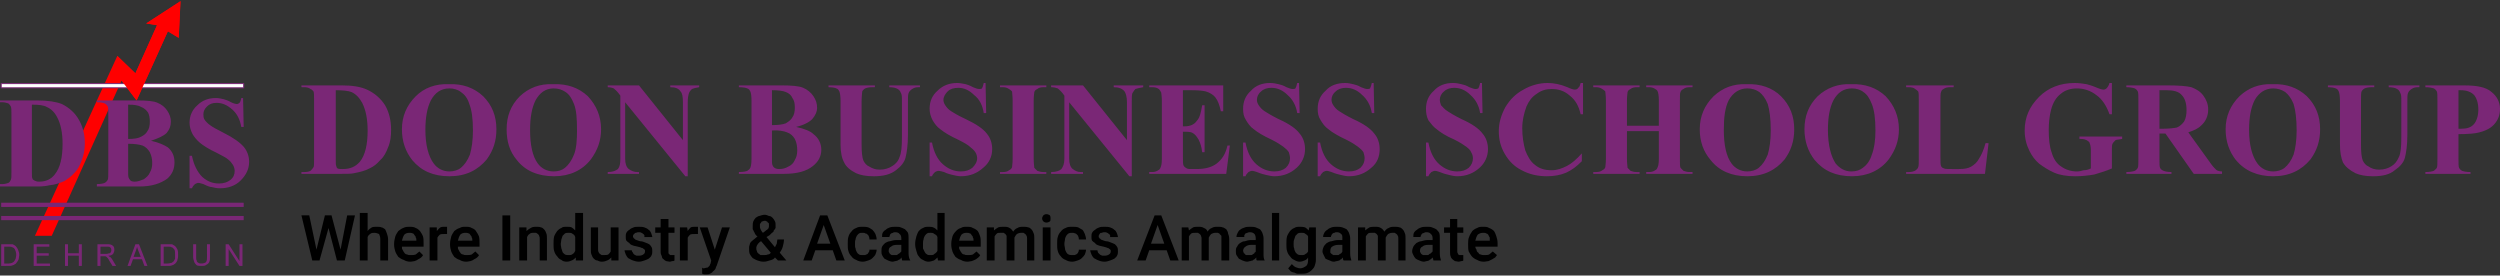 <?xml version="1.0" encoding="utf-8"?>
<!-- Generator: Adobe Illustrator 16.0.0, SVG Export Plug-In . SVG Version: 6.00 Build 0)  -->
<!DOCTYPE svg PUBLIC "-//W3C//DTD SVG 1.1//EN" "http://www.w3.org/Graphics/SVG/1.1/DTD/svg11.dtd">
<svg version="1.1" id="Layer_1" xmlns="http://www.w3.org/2000/svg" xmlns:xlink="http://www.w3.org/1999/xlink" x="0px" y="0px"
	 width="490px" height="54px" viewBox="0 0 490 54" enable-background="new 0 0 490 54" xml:space="preserve">
<rect x="0" y="0" width="490" height="54" fill="#333333" stroke="none"/>
<g>
	<polygon fill-rule="evenodd" clip-rule="evenodd" fill="#FF0000" points="6.84,46.222 22.994,10.961 26.537,14.38 30.778,4.946 
		28.658,4.593 35.377,0.229 35.028,7.423 32.903,6.126 26.772,19.688 23.823,15.796 10.14,46.222 	"/>
	
		<rect x="0.234" y="16.385" fill-rule="evenodd" clip-rule="evenodd" fill="#FFFFFF" stroke="#7A2776" stroke-width="0.198" stroke-miterlimit="10" width="47.527" height="0.827"/>
	<rect x="0.234" y="39.733" fill-rule="evenodd" clip-rule="evenodd" fill="#7A2776" width="47.527" height="0.829"/>
	<rect x="0.234" y="42.33" fill-rule="evenodd" clip-rule="evenodd" fill="#7A2776" width="47.527" height="0.824"/>
	<path fill-rule="evenodd" clip-rule="evenodd" fill="#7A2776" d="M-0.001,36.553v-0.472H0.47c0.471,0,0.829-0.118,1.182-0.235
		c0.235-0.122,0.354-0.357,0.471-0.594c0.118-0.235,0.118-0.707,0.118-1.649V22.518c0-0.824,0-1.416-0.118-1.651
		s-0.236-0.354-0.471-0.589c-0.354-0.118-0.711-0.236-1.182-0.236h-0.471v-0.354h7.313c2.007,0,3.657,0.236,4.835,0.707
		c1.414,0.707,2.596,1.77,3.303,3.065c0.825,1.416,1.178,2.95,1.178,4.602c0,1.296-0.236,2.356-0.589,3.303
		c-0.354,1.061-0.825,1.885-1.414,2.475c-0.593,0.706-1.3,1.178-2.007,1.649c-0.825,0.357-1.767,0.711-2.95,0.828
		c-0.471,0.118-1.292,0.236-2.356,0.236H-0.001z M6.251,20.513v13.208c0,0.707,0,1.178,0.118,1.296c0,0.118,0.118,0.235,0.354,0.354
		c0.236,0.118,0.471,0.235,0.942,0.235c1.296,0,2.361-0.471,3.067-1.413c1.061-1.297,1.532-3.304,1.532-6.013
		c0-2.123-0.353-3.893-1.06-5.19c-0.472-0.942-1.178-1.651-2.007-2.005C8.612,20.631,7.665,20.513,6.251,20.513L6.251,20.513z
		 M29.6,27.588c1.536,0.354,2.592,0.827,3.303,1.298c0.942,0.825,1.296,1.768,1.296,2.95c0,1.296-0.471,2.356-1.414,3.181
		c-1.3,0.946-3.067,1.536-5.428,1.536h-8.369v-0.472c0.707,0,1.296-0.118,1.532-0.235c0.236-0.122,0.471-0.357,0.589-0.594
		c0.118-0.235,0.118-0.824,0.118-1.649V22.636c0-0.942,0-1.534-0.118-1.77c-0.118-0.235-0.353-0.472-0.589-0.589
		c-0.236-0.118-0.825-0.236-1.532-0.236v-0.354h7.898c1.889,0,3.303,0.118,4.014,0.472c0.821,0.354,1.414,0.825,1.885,1.534
		c0.471,0.706,0.707,1.413,0.707,2.122c0,0.825-0.236,1.532-0.825,2.241C32.079,26.646,31.014,27.117,29.6,27.588L29.6,27.588z
		 M25.119,27.234c1.182,0,2.003-0.117,2.596-0.471c0.471-0.236,0.942-0.59,1.178-1.063c0.354-0.472,0.471-1.061,0.471-1.886
		c0-0.709-0.118-1.298-0.354-1.769c-0.354-0.472-0.707-0.827-1.296-1.063c-0.593-0.354-1.414-0.472-2.596-0.472V27.234z
		 M25.119,28.18v5.423v0.59c0,0.471,0.118,0.824,0.354,1.06c0.118,0.236,0.471,0.354,0.942,0.354c0.593,0,1.178-0.235,1.771-0.471
		c0.471-0.354,0.942-0.707,1.178-1.296c0.354-0.59,0.471-1.179,0.471-1.886c0-0.711-0.118-1.418-0.471-2.125
		c-0.354-0.589-0.825-1.06-1.414-1.296C27.244,28.297,26.301,28.18,25.119,28.18L25.119,28.18z M47.643,19.215l0.118,5.661H47.29
		c-0.235-1.416-0.825-2.594-1.771-3.421c-0.943-0.824-1.885-1.296-3.063-1.296c-0.825,0-1.414,0.235-1.885,0.707
		s-0.707,0.944-0.707,1.533c0,0.354,0,0.707,0.236,1.061c0.235,0.355,0.585,0.709,1.056,1.063c0.476,0.354,1.3,0.825,2.714,1.534
		c1.889,0.942,3.186,1.885,3.893,2.712c0.707,0.824,1.064,1.885,1.064,2.949c0,1.414-0.593,2.592-1.654,3.652
		c-1.061,1.064-2.474,1.536-4.128,1.536c-0.471,0-1.06-0.118-1.531-0.236c-0.358,0-0.943-0.235-1.65-0.589
		c-0.471-0.118-0.707-0.235-1.064-0.235c-0.118,0-0.354,0.117-0.589,0.235c-0.236,0.235-0.471,0.472-0.589,0.825h-0.471v-6.371
		h0.471c0.354,1.771,1.061,3.186,2.007,4.128c1.056,0.942,2.121,1.3,3.299,1.3c0.942,0,1.649-0.239,2.243-0.711
		c0.589-0.471,0.825-1.06,0.825-1.767c0-0.354-0.118-0.825-0.354-1.179c-0.235-0.354-0.471-0.707-0.942-1.064
		c-0.357-0.354-1.178-0.707-2.243-1.296c-1.536-0.707-2.592-1.414-3.186-1.885c-0.707-0.591-1.178-1.181-1.531-1.77
		c-0.354-0.709-0.589-1.416-0.589-2.24c0-1.299,0.471-2.477,1.532-3.421c0.947-0.943,2.125-1.416,3.656-1.416
		c0.472,0,1.061,0.12,1.532,0.237c0.358,0.118,0.829,0.235,1.414,0.589c0.475,0.236,0.947,0.354,1.182,0.354
		c0.118,0,0.354-0.117,0.472-0.235c0.118-0.118,0.235-0.354,0.353-0.944H47.643z"/>
	<polygon fill-rule="evenodd" clip-rule="evenodd" fill="#FF0000" points="22.994,10.961 26.537,14.38 30.778,4.946 28.658,4.593 
		35.377,0.229 35.028,7.423 32.903,6.126 26.772,19.688 23.823,15.796 	"/>
	<path fill="#7A2776" d="M0.234,52.117v-4.246H1.77c0.236,0,0.471,0,0.707,0c0.236,0.118,0.471,0.236,0.589,0.354
		c0.235,0.236,0.353,0.472,0.471,0.707c0.118,0.357,0.24,0.594,0.24,1.064c0,0.235-0.122,0.589-0.122,0.825
		c-0.118,0.235-0.236,0.471-0.354,0.589s-0.235,0.354-0.354,0.354c-0.118,0.118-0.354,0.235-0.471,0.235
		c-0.236,0.118-0.471,0.118-0.707,0.118H0.234z M0.828,51.646H1.77c0.236,0,0.471-0.117,0.589-0.117
		c0.118-0.118,0.235-0.118,0.354-0.236c0.118-0.117,0.235-0.354,0.354-0.589c0-0.118,0.118-0.472,0.118-0.707
		c0-0.471-0.118-0.824-0.236-1.064c-0.118-0.235-0.354-0.471-0.589-0.471c-0.118-0.118-0.354-0.118-0.707-0.118H0.828V51.646z
		 M6.605,52.117v-4.246h3.063v0.472H7.194v1.3h2.361v0.472H7.194v1.531H9.79v0.472H6.605z M12.74,52.117v-4.246h0.585v1.771h2.125
		v-1.771h0.589v4.246H15.45v-2.003h-2.125v2.003H12.74z M19.102,52.117v-4.246h1.889c0.354,0,0.589,0,0.825,0.118
		c0.122,0,0.357,0.235,0.471,0.354c0.122,0.235,0.122,0.471,0.122,0.711c0,0.235-0.122,0.472-0.236,0.707
		c-0.235,0.235-0.471,0.354-0.946,0.354c0.118,0.117,0.24,0.235,0.353,0.235c0.122,0.118,0.358,0.354,0.472,0.589l0.707,1.179
		h-0.707l-0.585-0.942c-0.122-0.236-0.24-0.472-0.358-0.59c-0.118-0.117-0.235-0.235-0.235-0.235
		c-0.118-0.118-0.236-0.118-0.236-0.118c-0.118,0-0.235,0-0.354,0h-0.589v1.886H19.102z M19.695,49.761h1.178
		c0.235,0,0.354-0.118,0.593-0.118c0.113,0,0.235-0.117,0.235-0.235c0.114-0.118,0.114-0.235,0.114-0.354
		c0-0.24,0-0.357-0.236-0.593c-0.113-0.118-0.353-0.118-0.589-0.118h-1.296V49.761z M25.001,52.117l1.536-4.246h0.707l1.649,4.246
		h-0.589l-0.475-1.296h-1.764l-0.475,1.296H25.001z M26.18,50.35h1.414l-0.471-1.178c-0.114-0.358-0.236-0.594-0.236-0.829
		c-0.114,0.235-0.114,0.471-0.235,0.711L26.18,50.35z M31.485,52.117v-4.246h1.418c0.354,0,0.589,0,0.825,0
		c0.236,0.118,0.354,0.236,0.589,0.354c0.235,0.236,0.354,0.472,0.475,0.707c0.114,0.357,0.114,0.594,0.114,1.064
		c0,0.235,0,0.589-0.114,0.825c0,0.235-0.122,0.471-0.24,0.589c-0.118,0.118-0.235,0.354-0.354,0.354
		c-0.118,0.118-0.354,0.235-0.471,0.235c-0.235,0.118-0.471,0.118-0.707,0.118H31.485z M32.079,51.646h0.825
		c0.354,0,0.471-0.117,0.707-0.117c0.118-0.118,0.235-0.118,0.354-0.236c0.118-0.117,0.235-0.354,0.354-0.589
		c0-0.118,0-0.472,0-0.707c0-0.471,0-0.824-0.118-1.064c-0.235-0.235-0.354-0.471-0.589-0.471c-0.118-0.118-0.354-0.118-0.707-0.118
		h-0.825V51.646z M40.57,47.871h0.585v2.479c0,0.354,0,0.707-0.114,0.942c-0.122,0.236-0.235,0.472-0.593,0.59
		c-0.236,0.235-0.472,0.235-0.943,0.235c-0.349,0-0.707,0-0.942-0.118c-0.236-0.235-0.354-0.354-0.471-0.589
		c-0.118-0.354-0.236-0.707-0.236-1.061v-2.479h0.589v2.479c0,0.354,0,0.589,0.118,0.707c0,0.235,0.118,0.354,0.354,0.472
		c0.118,0.117,0.353,0.117,0.589,0.117c0.357,0,0.707-0.117,0.829-0.235c0.236-0.235,0.236-0.589,0.236-1.061V47.871z
		 M44.227,52.117v-4.246h0.585l2.125,3.304v-3.304h0.589v4.246h-0.589l-2.125-3.304v3.304H44.227z"/>
	<path fill="#7A2776" d="M59.084,34.074v-0.354h0.589c0.589,0,0.942-0.118,1.178-0.235c0.235-0.236,0.471-0.472,0.593-0.707
		c0.114-0.118,0.114-0.707,0.114-1.654V19.688c0-0.944,0-1.533-0.114-1.769c-0.122-0.118-0.235-0.354-0.593-0.472
		c-0.236-0.235-0.707-0.355-1.178-0.355h-0.589v-0.354h7.902c2.003,0,3.656,0.235,4.948,0.827c1.536,0.707,2.714,1.77,3.543,3.065
		c0.82,1.416,1.178,3.067,1.178,4.834c0,1.181-0.118,2.359-0.593,3.421c-0.35,0.942-0.821,1.886-1.527,2.479
		c-0.594,0.707-1.3,1.296-2.125,1.649c-0.825,0.472-1.889,0.707-3.067,0.942c-0.472,0.118-1.296,0.118-2.356,0.118H59.084z
		 M65.808,17.683v13.56c0,0.711,0,1.183,0.114,1.3c0,0.236,0.122,0.354,0.235,0.472c0.236,0.118,0.593,0.118,1.064,0.118
		c1.414,0,2.475-0.472,3.299-1.414c1.064-1.3,1.536-3.421,1.536-6.135c0-2.24-0.357-4.008-1.064-5.424
		c-0.585-1.063-1.296-1.77-2.121-2.123C68.282,17.801,67.222,17.683,65.808,17.683L65.808,17.683z M87.975,16.503
		c2.714-0.118,4.957,0.709,6.724,2.358c1.768,1.77,2.597,3.892,2.597,6.486c0,2.24-0.593,4.127-1.89,5.895
		c-1.767,2.125-4.127,3.303-7.309,3.303c-3.186,0-5.546-1.06-7.313-3.181c-1.3-1.653-2.007-3.658-2.007-6.017
		c0-2.595,0.942-4.717,2.714-6.486C83.14,17.212,85.383,16.385,87.975,16.503L87.975,16.503z M88.097,17.329
		c-1.654,0-2.832,0.825-3.657,2.358c-0.707,1.414-1.064,3.302-1.064,5.777c0,2.95,0.593,5.188,1.649,6.606
		c0.711,0.942,1.771,1.531,3.072,1.531c0.82,0,1.649-0.235,2.238-0.707c0.707-0.589,1.296-1.413,1.768-2.596
		c0.357-1.178,0.593-2.829,0.593-4.717c0-2.358-0.235-4.008-0.707-5.188c-0.358-1.18-0.947-1.887-1.654-2.358
		C89.746,17.565,88.917,17.329,88.097,17.329L88.097,17.329z M108.378,16.503c2.828-0.118,5.07,0.709,6.842,2.358
		c1.649,1.77,2.592,3.892,2.592,6.486c0,2.24-0.707,4.127-2.007,5.895c-1.649,2.125-4.124,3.303-7.191,3.303
		c-3.186,0-5.66-1.06-7.313-3.181c-1.414-1.653-2.003-3.658-2.003-6.017c0-2.595,0.825-4.717,2.596-6.486
		C103.661,17.212,105.786,16.385,108.378,16.503L108.378,16.503z M108.496,17.329c-1.532,0-2.71,0.825-3.539,2.358
		c-0.707,1.414-1.061,3.302-1.061,5.777c0,2.95,0.472,5.188,1.532,6.606c0.707,0.942,1.771,1.531,3.068,1.531
		c0.942,0,1.653-0.235,2.238-0.707c0.707-0.589,1.3-1.413,1.771-2.596c0.471-1.178,0.589-2.829,0.589-4.717
		c0-2.358-0.118-4.008-0.589-5.188c-0.471-1.18-0.942-1.887-1.649-2.358C110.149,17.565,109.438,17.329,108.496,17.329
		L108.496,17.329z M125.243,16.738l8.609,10.732v-7.43c0-1.062-0.118-1.769-0.471-2.122c-0.357-0.59-1.064-0.827-2.007-0.827v-0.354
		h5.664v0.354c-0.707,0.12-1.183,0.237-1.418,0.355c-0.236,0.235-0.471,0.472-0.589,0.825c-0.118,0.354-0.235,0.942-0.235,1.769
		v14.504h-0.471l-11.794-14.504v11.083c0,0.947,0.24,1.654,0.711,2.008s1.056,0.589,1.649,0.589h0.354v0.354h-6.131v-0.354
		c0.943,0,1.532-0.235,2.003-0.589c0.354-0.472,0.471-1.061,0.471-2.008V18.743l-0.354-0.471c-0.353-0.472-0.707-0.707-0.942-0.943
		c-0.235-0.117-0.707-0.237-1.178-0.237v-0.354H125.243z M156.022,24.876c1.649,0.354,2.832,0.825,3.417,1.416
		c0.946,0.707,1.536,1.77,1.536,3.065s-0.589,2.36-1.65,3.185c-1.3,1.061-3.185,1.532-5.663,1.532h-8.841v-0.354
		c0.821,0,1.414-0.118,1.649-0.235c0.35-0.236,0.471-0.354,0.589-0.59c0.118-0.235,0.235-0.824,0.235-1.771V19.688
		c0-0.944-0.118-1.533-0.235-1.769c-0.118-0.236-0.24-0.472-0.589-0.59c-0.235-0.117-0.829-0.237-1.649-0.237v-0.354h8.369
		c2.007,0,3.421,0.118,4.246,0.474c0.824,0.354,1.531,0.942,2.003,1.649c0.471,0.709,0.711,1.416,0.711,2.24
		c0,0.827-0.354,1.534-0.947,2.241C158.619,23.934,157.554,24.522,156.022,24.876L156.022,24.876z M151.306,24.522
		c1.178,0,2.121-0.117,2.714-0.354c0.585-0.354,1.056-0.709,1.292-1.18c0.357-0.472,0.475-1.179,0.475-1.888
		c0-0.824-0.118-1.414-0.475-1.887c-0.236-0.589-0.707-0.942-1.292-1.179c-0.593-0.235-1.418-0.354-2.714-0.354V24.522z
		 M151.306,25.583v5.541v0.594c0,0.471,0.118,0.824,0.354,1.061c0.235,0.235,0.589,0.354,1.06,0.354
		c0.589,0,1.178-0.118,1.771-0.472c0.585-0.235,1.056-0.707,1.296-1.296c0.354-0.593,0.471-1.183,0.471-1.89
		c0-0.824-0.118-1.533-0.471-2.24c-0.353-0.589-0.825-1.061-1.532-1.296C153.662,25.701,152.602,25.465,151.306,25.583
		L151.306,25.583z M162.389,16.738h9.084v0.354h-0.475c-0.707,0-1.178,0.12-1.414,0.237c-0.235,0.118-0.471,0.354-0.589,0.59
		c0,0.235-0.122,0.942-0.122,1.887v8.491c0,1.649,0.122,2.592,0.357,3.186c0.236,0.471,0.589,0.942,1.178,1.178
		c0.589,0.354,1.178,0.589,2.007,0.589c0.942,0,1.767-0.235,2.474-0.707c0.589-0.354,1.182-0.942,1.418-1.771
		c0.349-0.707,0.471-2.003,0.471-3.891v-7.075c0-0.826,0-1.298-0.236-1.651c-0.122-0.354-0.357-0.589-0.593-0.707
		c-0.349-0.235-0.942-0.355-1.649-0.355v-0.354h6.013v0.354h-0.35c-0.475,0-0.829,0.12-1.182,0.355s-0.589,0.472-0.707,0.825
		c-0.118,0.354-0.118,0.824-0.118,1.533v6.604c0,2.122-0.236,3.536-0.471,4.479c-0.236,0.947-0.943,1.771-1.885,2.479
		c-1.064,0.825-2.478,1.178-4.363,1.178c-1.536,0-2.6-0.235-3.421-0.589c-1.182-0.589-2.007-1.296-2.361-2.12
		c-0.471-0.829-0.707-2.008-0.707-3.539v-8.491c0-0.944-0.118-1.651-0.235-1.887c-0.118-0.236-0.24-0.472-0.589-0.59
		c-0.236-0.117-0.707-0.237-1.536-0.237V16.738z M193.169,16.268l0.121,5.896h-0.475c-0.236-1.533-0.825-2.712-1.886-3.538
		c-0.946-0.943-2.003-1.414-3.067-1.414c-0.942,0-1.649,0.235-2.12,0.707c-0.472,0.471-0.829,1.061-0.829,1.651
		c0,0.354,0.122,0.707,0.357,1.061s0.585,0.824,1.178,1.18c0.354,0.236,1.297,0.825,2.828,1.532
		c2.007,0.944,3.421,1.887,4.128,2.831c0.707,0.825,1.064,1.888,1.064,3.065c0,1.414-0.593,2.714-1.771,3.656
		c-1.178,1.061-2.592,1.649-4.363,1.649c-0.472,0-1.061-0.117-1.532-0.235c-0.475-0.117-1.06-0.235-1.767-0.589
		c-0.472-0.118-0.829-0.235-1.064-0.235c-0.236,0-0.472,0.117-0.707,0.235c-0.235,0.235-0.472,0.472-0.589,0.824h-0.472v-6.604
		h0.472c0.354,1.887,1.06,3.301,2.124,4.247c1.057,0.943,2.239,1.414,3.535,1.414c0.942,0,1.649-0.235,2.242-0.707
		c0.59-0.589,0.943-1.178,0.943-1.889c0-0.354-0.118-0.825-0.354-1.179c-0.236-0.354-0.59-0.706-1.061-1.06
		c-0.357-0.354-1.179-0.827-2.36-1.416c-1.532-0.707-2.71-1.414-3.421-2.005c-0.707-0.472-1.179-1.179-1.532-1.77
		c-0.354-0.707-0.589-1.414-0.589-2.24c0-1.414,0.472-2.595,1.531-3.537c1.064-1.063,2.356-1.533,3.893-1.533
		c0.472,0,1.061,0.117,1.649,0.235c0.357,0.117,0.829,0.235,1.414,0.589c0.593,0.237,0.946,0.355,1.182,0.355
		c0.236,0,0.472,0,0.59-0.118c0.117-0.237,0.235-0.473,0.354-1.062H193.169z M205.081,33.721v0.354H196v-0.354h0.59
		c0.471,0,0.942-0.118,1.178-0.354c0.235-0.118,0.472-0.235,0.593-0.589c0-0.236,0.114-0.707,0.114-1.654V19.688
		c0-0.944-0.114-1.533-0.114-1.769c-0.121-0.118-0.357-0.354-0.593-0.472c-0.354-0.235-0.707-0.355-1.178-0.355H196v-0.354h9.081
		v0.354h-0.59c-0.475,0-0.946,0.12-1.182,0.355c-0.236,0.118-0.472,0.235-0.585,0.589c0,0.236-0.122,0.707-0.122,1.651v11.437
		c0,0.947,0.122,1.536,0.122,1.771c0.113,0.118,0.349,0.354,0.585,0.59c0.357,0.117,0.707,0.235,1.182,0.235H205.081z
		 M212.271,16.738l8.613,10.732v-7.43c0-1.062-0.235-1.769-0.471-2.122c-0.472-0.59-1.183-0.827-2.125-0.827v-0.354h5.781v0.354
		c-0.711,0.12-1.183,0.237-1.536,0.355c-0.235,0.235-0.354,0.472-0.589,0.825c-0.118,0.354-0.118,0.942-0.118,1.769v14.504h-0.471
		l-11.795-14.504v11.083c0,0.947,0.236,1.654,0.707,2.008c0.472,0.354,0.947,0.589,1.532,0.589h0.471v0.354h-6.248v-0.354
		c0.942,0,1.649-0.235,2.007-0.589c0.35-0.472,0.589-1.061,0.589-2.008V18.743l-0.354-0.471c-0.357-0.472-0.706-0.707-0.942-0.943
		c-0.357-0.117-0.707-0.237-1.3-0.237v-0.354H212.271z M231.851,17.683v7.076h0.354c1.064,0,1.885-0.354,2.356-1.061
		c0.593-0.592,0.829-1.651,1.064-3.067h0.472v9.197h-0.472c-0.118-1.06-0.354-1.767-0.707-2.476
		c-0.357-0.589-0.707-1.061-1.179-1.296c-0.357-0.238-1.064-0.238-1.889-0.238v4.835c0,0.946,0,1.535,0.118,1.771
		c0.117,0.235,0.235,0.354,0.471,0.471c0.235,0.236,0.594,0.236,1.064,0.236h1.057c1.653,0,2.949-0.354,3.892-1.061
		c1.064-0.829,1.771-1.89,2.125-3.539h0.472l-0.707,5.542h-15.094v-0.354h0.585c0.476,0,0.829-0.118,1.183-0.354
		c0.235-0.118,0.354-0.235,0.472-0.589c0.117-0.236,0.235-0.707,0.235-1.654V19.688c0-0.826-0.118-1.298-0.118-1.533
		c-0.117-0.235-0.235-0.472-0.471-0.707c-0.354-0.235-0.707-0.355-1.301-0.355h-0.585v-0.354h14.505v5.072h-0.472
		c-0.235-1.18-0.593-2.123-1.064-2.714c-0.35-0.471-1.061-0.942-1.885-1.178c-0.472-0.118-1.296-0.236-2.714-0.236H231.851z
		 M254.61,16.268l0.118,5.896h-0.472c-0.235-1.533-0.942-2.712-1.885-3.538c-0.947-0.943-2.008-1.414-3.186-1.414
		c-0.825,0-1.531,0.235-2.003,0.707c-0.593,0.471-0.825,1.061-0.825,1.651c0,0.354,0.114,0.707,0.35,1.061
		c0.236,0.354,0.594,0.824,1.183,1.18c0.354,0.236,1.296,0.825,2.71,1.532c2.125,0.944,3.421,1.887,4.128,2.831
		c0.706,0.825,1.06,1.888,1.06,3.065c0,1.414-0.589,2.714-1.649,3.656c-1.178,1.061-2.592,1.649-4.363,1.649
		c-0.471,0-1.061-0.117-1.531-0.235c-0.472-0.117-1.061-0.235-1.886-0.589c-0.357-0.118-0.711-0.235-0.946-0.235
		s-0.472,0.117-0.707,0.235c-0.235,0.235-0.472,0.472-0.589,0.824h-0.472v-6.604h0.472c0.354,1.887,1.061,3.301,2.121,4.247
		c1.064,0.943,2.242,1.414,3.538,1.414c0.942,0,1.649-0.235,2.243-0.707c0.589-0.589,0.824-1.178,0.824-1.889
		c0-0.354-0.117-0.825-0.235-1.179c-0.235-0.354-0.589-0.706-1.061-1.06c-0.476-0.354-1.183-0.827-2.36-1.416
		c-1.531-0.707-2.714-1.414-3.421-2.005c-0.707-0.472-1.179-1.179-1.532-1.77c-0.471-0.707-0.589-1.414-0.589-2.24
		c0-1.414,0.472-2.595,1.532-3.537c0.946-1.063,2.242-1.533,3.774-1.533c0.589,0,1.178,0.117,1.649,0.235
		c0.471,0.117,0.946,0.235,1.535,0.589c0.59,0.237,0.943,0.355,1.179,0.355s0.471,0,0.589-0.118
		c0.118-0.237,0.235-0.473,0.354-1.062H254.61z M269.236,16.268l0.118,5.896h-0.476c-0.235-1.533-0.942-2.712-1.885-3.538
		c-0.943-0.943-2.003-1.414-3.186-1.414c-0.825,0-1.532,0.235-2.003,0.707c-0.589,0.471-0.825,1.061-0.825,1.651
		c0,0.354,0.118,0.707,0.354,1.061c0.236,0.354,0.589,0.824,1.179,1.18c0.354,0.236,1.296,0.825,2.714,1.532
		c2.12,0.944,3.417,1.887,4.128,2.831c0.707,0.825,1.061,1.888,1.061,3.065c0,1.414-0.472,2.714-1.654,3.656
		c-1.178,1.061-2.592,1.649-4.363,1.649c-0.471,0-1.061-0.117-1.531-0.235c-0.472-0.117-1.061-0.235-1.886-0.589
		c-0.354-0.118-0.711-0.235-0.946-0.235s-0.472,0.117-0.707,0.235c-0.235,0.235-0.471,0.472-0.589,0.824h-0.472v-6.604h0.472
		c0.354,1.887,1.061,3.301,2.125,4.247c1.06,0.943,2.238,1.414,3.534,1.414c0.947,0,1.653-0.235,2.243-0.707
		c0.589-0.589,0.824-1.178,0.824-1.889c0-0.354-0.118-0.825-0.235-1.179c-0.235-0.354-0.589-0.706-1.061-1.06
		c-0.471-0.354-1.178-0.827-2.36-1.416c-1.532-0.707-2.71-1.414-3.417-2.005c-0.711-0.472-1.183-1.179-1.535-1.77
		c-0.472-0.707-0.59-1.414-0.59-2.24c0-1.414,0.472-2.595,1.532-3.537c0.946-1.063,2.242-1.533,3.892-1.533
		c0.472,0,1.064,0.117,1.536,0.235c0.472,0.117,0.942,0.235,1.531,0.589c0.589,0.237,0.942,0.355,1.179,0.355
		c0.235,0,0.471,0,0.589-0.118c0.118-0.237,0.235-0.473,0.354-1.062H269.236z M290.46,16.268l0.118,5.896h-0.471
		c-0.236-1.533-0.943-2.712-1.886-3.538c-0.942-0.943-2.007-1.414-3.186-1.414c-0.824,0-1.531,0.235-2.002,0.707
		c-0.59,0.471-0.829,1.061-0.829,1.651c0,0.354,0.117,0.707,0.239,1.061c0.354,0.354,0.707,0.824,1.296,1.18
		c0.354,0.236,1.296,0.825,2.71,1.532c2.125,0.944,3.421,1.887,4.128,2.831c0.711,0.825,1.064,1.888,1.064,3.065
		c0,1.414-0.593,2.714-1.653,3.656c-1.179,1.061-2.592,1.649-4.363,1.649c-0.59,0-1.061-0.117-1.532-0.235
		c-0.471-0.117-1.06-0.235-1.889-0.589c-0.354-0.118-0.707-0.235-0.942-0.235c-0.236,0-0.472,0.117-0.707,0.235
		c-0.236,0.235-0.472,0.472-0.59,0.824h-0.471v-6.604h0.471c0.354,1.887,1.061,3.301,2.121,4.247
		c1.064,0.943,2.243,1.414,3.539,1.414c0.942,0,1.653-0.235,2.242-0.707c0.59-0.589,0.825-1.178,0.825-1.889
		c0-0.354-0.118-0.825-0.354-1.179c-0.118-0.354-0.472-0.706-0.942-1.06c-0.472-0.354-1.183-0.827-2.361-1.416
		c-1.649-0.707-2.714-1.414-3.42-2.005c-0.707-0.472-1.179-1.179-1.65-1.77c-0.354-0.707-0.471-1.414-0.471-2.24
		c0-1.414,0.471-2.595,1.531-3.537c0.943-1.063,2.243-1.533,3.774-1.533c0.589,0,1.179,0.117,1.649,0.235
		c0.476,0.117,0.947,0.235,1.536,0.589c0.589,0.237,0.942,0.355,1.178,0.355c0.236,0,0.354,0,0.59-0.118
		c0.117-0.237,0.235-0.473,0.354-1.062H290.46z M310.274,16.268v6.132h-0.471c-0.354-1.651-1.064-2.829-2.125-3.656
		c-1.061-0.942-2.238-1.296-3.539-1.296c-1.061,0-2.003,0.235-2.945,0.942c-0.942,0.59-1.535,1.416-2.007,2.477
		c-0.472,1.298-0.825,2.712-0.825,4.245c0,1.652,0.236,3.068,0.59,4.363c0.471,1.179,1.064,2.243,1.889,2.832
		c0.825,0.707,1.885,1.061,3.299,1.061c1.064,0,2.008-0.354,2.95-0.825c0.942-0.471,1.889-1.3,2.949-2.478V31.6
		c-1.061,1.061-2.007,1.768-3.067,2.239c-1.061,0.471-2.356,0.706-3.774,0.706c-1.768,0-3.421-0.353-4.952-1.178
		c-1.414-0.707-2.475-1.768-3.304-3.186c-0.824-1.413-1.178-2.829-1.178-4.48c0-1.649,0.471-3.184,1.296-4.717
		c0.946-1.532,2.007-2.595,3.539-3.419c1.418-0.827,3.067-1.298,4.717-1.298c1.182,0,2.479,0.235,3.892,0.824
		c0.707,0.355,1.296,0.474,1.414,0.474c0.357,0,0.593-0.118,0.711-0.354c0.235-0.12,0.354-0.474,0.472-0.944H310.274z
		 M318.884,25.701v5.423c0,0.947,0.118,1.536,0.118,1.771c0.117,0.118,0.354,0.354,0.589,0.59c0.354,0.117,0.707,0.235,1.178,0.235
		h0.59v0.354h-9.081v-0.354h0.59c0.475,0,0.946-0.118,1.182-0.354c0.235-0.118,0.472-0.235,0.589-0.589
		c0-0.236,0.118-0.707,0.118-1.654V19.688c0-0.944-0.118-1.533-0.118-1.769c-0.117-0.118-0.354-0.354-0.589-0.472
		c-0.354-0.235-0.707-0.355-1.182-0.355h-0.59v-0.354h9.081v0.354h-0.59c-0.471,0-0.942,0.12-1.178,0.355
		c-0.235,0.118-0.472,0.235-0.589,0.589c0,0.236-0.118,0.707-0.118,1.651v4.953h6.249v-4.953c0-0.944-0.118-1.533-0.236-1.769
		c0-0.118-0.235-0.354-0.471-0.472c-0.354-0.235-0.707-0.355-1.179-0.355h-0.589v-0.354h9.08v0.354h-0.589
		c-0.476,0-0.946,0.12-1.183,0.355c-0.235,0.118-0.471,0.235-0.589,0.589c-0.118,0.236-0.118,0.707-0.118,1.651v11.437
		c0,0.947,0,1.536,0.118,1.771c0.118,0.118,0.354,0.354,0.589,0.59c0.354,0.117,0.707,0.235,1.183,0.235h0.589v0.354h-9.08v-0.354
		h0.589c0.472,0,0.825-0.118,1.179-0.354c0.235-0.118,0.354-0.235,0.471-0.589c0.118-0.236,0.236-0.707,0.236-1.654v-5.423H318.884z
		 M342.351,16.503c2.714-0.118,5.07,0.709,6.724,2.358c1.768,1.77,2.593,3.892,2.593,6.486c0,2.24-0.59,4.127-1.886,5.895
		c-1.771,2.125-4.128,3.303-7.313,3.303c-3.067,0-5.542-1.06-7.191-3.181c-1.418-1.653-2.125-3.658-2.125-6.017
		c0-2.595,0.942-4.717,2.714-6.486C337.634,17.212,339.759,16.385,342.351,16.503L342.351,16.503z M342.469,17.329
		c-1.532,0-2.828,0.825-3.657,2.358c-0.707,1.414-0.942,3.302-0.942,5.777c0,2.95,0.472,5.188,1.532,6.606
		c0.711,0.942,1.771,1.531,3.067,1.531c0.824,0,1.653-0.235,2.242-0.707c0.707-0.589,1.296-1.413,1.768-2.596
		c0.354-1.178,0.589-2.829,0.589-4.717c0-2.358-0.235-4.008-0.589-5.188c-0.472-1.18-1.061-1.887-1.649-2.358
		C344.122,17.565,343.411,17.329,342.469,17.329L342.469,17.329z M362.754,16.503c2.828-0.118,5.07,0.709,6.838,2.358
		c1.653,1.77,2.596,3.892,2.596,6.486c0,2.24-0.707,4.127-2.007,5.895c-1.649,2.125-4.124,3.303-7.191,3.303
		c-3.185,0-5.541-1.06-7.313-3.181c-1.296-1.653-2.003-3.658-2.003-6.017c0-2.595,0.824-4.717,2.592-6.486
		C358.037,17.212,360.275,16.385,362.754,16.503L362.754,16.503z M362.989,17.329c-1.653,0-2.831,0.825-3.656,2.358
		c-0.707,1.414-1.061,3.302-1.061,5.777c0,2.95,0.589,5.188,1.532,6.606c0.824,0.942,1.767,1.531,3.067,1.531
		c0.942,0,1.649-0.235,2.238-0.707c0.824-0.589,1.418-1.413,1.771-2.596c0.471-1.178,0.707-2.829,0.707-4.717
		c0-2.358-0.236-4.008-0.707-5.188c-0.472-1.18-0.947-1.887-1.653-2.358C364.639,17.565,363.814,17.329,362.989,17.329
		L362.989,17.329z M389.759,28.062l-0.706,6.013h-15.451v-0.354h0.589c0.472,0,0.947-0.118,1.301-0.354
		c0.117-0.118,0.354-0.235,0.471-0.589c0.118-0.236,0.118-0.707,0.118-1.654V19.688c0-0.944,0-1.533-0.118-1.769
		c-0.117-0.118-0.354-0.354-0.589-0.472c-0.235-0.235-0.711-0.355-1.183-0.355h-0.589v-0.354h9.316v0.354h-0.707
		c-0.589,0-0.942,0.12-1.296,0.355c-0.236,0.118-0.354,0.235-0.472,0.589c-0.118,0.236-0.118,0.707-0.118,1.651v11.084
		c0,0.946,0,1.535,0.118,1.771c0.118,0.236,0.235,0.354,0.589,0.472c0.236,0.118,0.707,0.118,1.532,0.118h1.418
		c0.942,0,1.767-0.118,2.356-0.472c0.589-0.354,1.178-0.824,1.531-1.536c0.476-0.706,0.946-1.767,1.3-3.063H389.759z
		 M413.933,16.268v6.132h-0.471c-0.59-1.651-1.414-2.947-2.592-3.773c-1.064-0.825-2.361-1.297-3.774-1.297
		c-1.296,0-2.36,0.354-3.186,1.061c-0.942,0.707-1.532,1.77-1.886,3.065c-0.353,1.298-0.471,2.714-0.471,4.01
		c0,1.652,0.118,3.186,0.589,4.481c0.354,1.178,0.942,2.125,1.886,2.714c0.824,0.589,1.889,0.942,3.067,0.942
		c0.471,0,0.824-0.117,1.296-0.235c0.471,0,0.942-0.118,1.414-0.354v-3.539c0-0.706-0.118-1.178-0.236-1.413
		c0-0.237-0.235-0.355-0.589-0.591c-0.235-0.118-0.589-0.236-1.061-0.236h-0.354v-0.471h8.374v0.471
		c-0.59,0.118-1.061,0.118-1.297,0.236c-0.239,0.235-0.475,0.471-0.593,0.709c-0.118,0.235-0.118,0.589-0.118,1.295v3.539
		c-1.061,0.472-2.238,0.825-3.416,1.179c-1.301,0.235-2.479,0.353-3.774,0.353c-1.654,0-3.067-0.235-4.128-0.706
		c-1.061-0.472-2.007-1.061-2.95-1.768c-0.824-0.707-1.413-1.536-1.885-2.479c-0.589-1.178-0.942-2.476-0.942-4.01
		c0-2.594,0.942-4.717,2.827-6.604c1.771-1.768,4.128-2.712,6.96-2.712c0.824,0,1.649,0.117,2.356,0.235
		c0.354,0.117,0.942,0.235,1.771,0.589c0.824,0.355,1.296,0.474,1.531,0.474c0.236,0,0.472-0.118,0.589-0.236
		c0.236-0.237,0.472-0.591,0.59-1.062H413.933z M423.253,26.174v4.95c0,0.947,0,1.536,0.118,1.771
		c0.117,0.236,0.354,0.472,0.707,0.59c0.235,0.117,0.824,0.235,1.531,0.235v0.354h-8.845v-0.354c0.825,0,1.296-0.118,1.649-0.235
		c0.235-0.118,0.476-0.354,0.594-0.59c0.117-0.235,0.117-0.824,0.117-1.771V19.688c0-0.944,0-1.533-0.117-1.769
		c-0.118-0.236-0.358-0.472-0.594-0.59c-0.354-0.117-0.824-0.237-1.649-0.237v-0.354h8.138c2.003,0,3.657,0.118,4.6,0.354
		c0.942,0.355,1.767,0.827,2.356,1.651c0.593,0.827,0.946,1.651,0.946,2.712c0,1.298-0.472,2.36-1.418,3.186
		c-0.589,0.589-1.414,0.942-2.475,1.298l4.246,5.897c0.472,0.706,0.942,1.178,1.179,1.413c0.235,0.236,0.706,0.354,1.178,0.354
		v0.472h-5.542l-5.541-7.9H423.253z M423.253,17.683v7.547h0.707c1.178,0,2.121-0.118,2.71-0.235
		c0.589-0.235,1.064-0.707,1.418-1.179c0.354-0.591,0.472-1.416,0.472-2.24c0-1.416-0.354-2.36-0.947-2.949
		c-0.589-0.707-1.649-0.943-2.945-0.943H423.253z M445.424,16.503c2.71-0.118,4.952,0.709,6.72,2.358
		c1.768,1.77,2.596,3.892,2.596,6.486c0,2.24-0.593,4.127-1.889,5.895c-1.768,2.125-4.128,3.303-7.309,3.303
		c-3.068,0-5.546-1.06-7.313-3.181c-1.296-1.653-2.007-3.658-2.007-6.017c0-2.595,0.946-4.717,2.714-6.486
		C440.703,17.212,442.827,16.385,445.424,16.503L445.424,16.503z M445.542,17.329c-1.536,0-2.832,0.825-3.657,2.358
		c-0.707,1.414-1.064,3.302-1.064,5.777c0,2.95,0.594,5.188,1.653,6.606c0.707,0.942,1.768,1.531,3.068,1.531
		c0.824,0,1.649-0.235,2.238-0.707c0.707-0.589,1.296-1.413,1.768-2.596c0.357-1.178,0.593-2.829,0.593-4.717
		c0-2.358-0.235-4.008-0.593-5.188c-0.472-1.18-1.061-1.887-1.65-2.358C447.191,17.565,446.366,17.329,445.542,17.329
		L445.542,17.329z M456.271,16.738h9.08v0.354h-0.471c-0.707,0-1.179,0.12-1.414,0.237c-0.235,0.118-0.472,0.354-0.594,0.59
		c-0.117,0.235-0.117,0.942-0.117,1.887v8.491c0,1.649,0.117,2.592,0.357,3.186c0.235,0.471,0.589,0.942,1.178,1.178
		c0.472,0.354,1.179,0.589,2.003,0.589c0.943,0,1.771-0.235,2.479-0.707c0.59-0.354,1.061-0.942,1.414-1.771
		c0.354-0.707,0.472-2.003,0.472-3.891v-7.075c0-0.826,0-1.298-0.236-1.651c-0.117-0.354-0.354-0.589-0.589-0.707
		c-0.354-0.235-0.942-0.355-1.649-0.355v-0.354h6.013v0.354h-0.354c-0.471,0-0.824,0.12-1.178,0.355s-0.59,0.472-0.707,0.825
		c-0.118,0.354-0.118,0.824-0.118,1.533v6.604c0,2.122-0.239,3.536-0.476,4.479c-0.235,0.947-0.942,1.771-2.002,2.479
		c-0.943,0.825-2.361,1.178-4.246,1.178c-1.531,0-2.596-0.235-3.421-0.589c-1.179-0.589-2.003-1.296-2.475-2.12
		c-0.354-0.829-0.589-2.008-0.589-3.539v-8.491c0-0.944-0.122-1.651-0.239-1.887c-0.118-0.236-0.236-0.472-0.59-0.59
		c-0.235-0.117-0.706-0.237-1.531-0.237V16.738z"/>
	<path fill="#7A2776" d="M481.863,26.292v4.832c0,0.947,0,1.536,0.117,1.771c0.118,0.236,0.354,0.472,0.59,0.59
		c0.353,0.117,0.824,0.235,1.649,0.235v0.354h-8.845v-0.354c0.828,0,1.3-0.118,1.653-0.235c0.235-0.236,0.471-0.354,0.589-0.59
		c0.118-0.235,0.118-0.824,0.118-1.771V19.688c0-0.944,0-1.533-0.118-1.769c-0.118-0.236-0.354-0.472-0.589-0.59
		c-0.354-0.117-0.825-0.237-1.653-0.237v-0.354h7.548c2.597,0,4.364,0.354,5.424,1.298c1.064,0.825,1.654,2.005,1.654,3.302
		c0,1.18-0.354,2.122-1.064,2.949c-0.707,0.824-1.649,1.296-2.945,1.651C485.166,26.174,483.748,26.292,481.863,26.292
		L481.863,26.292z M481.863,17.683v7.547c0.235,0,0.471,0,0.589,0c1.061,0,1.885-0.235,2.475-0.942
		c0.475-0.589,0.828-1.534,0.828-2.832c0-1.296-0.354-2.24-0.828-2.829c-0.59-0.59-1.414-0.943-2.593-0.943H481.863z"/>
	<path d="M66.75,48.932l1.296-6.72h1.531l-2.007,8.845h-1.528L64.39,44.69l-1.768,6.366h-1.414l-2.125-8.845h1.532l1.414,6.72
		l1.654-6.72h1.296L66.75,48.932z M72.057,45.279c0.235-0.354,0.471-0.472,0.825-0.711c0.236-0.118,0.589-0.118,0.942-0.118
		c0.354,0,0.711,0,0.947,0.118c0.235,0,0.471,0.239,0.707,0.357c0.114,0.235,0.235,0.472,0.349,0.825
		c0.122,0.354,0.236,0.706,0.236,1.178v4.128h-1.527v-4.246c0-0.354-0.122-0.706-0.236-0.942c-0.24-0.117-0.593-0.235-0.947-0.235
		c-0.235,0-0.589,0-0.825,0.235c-0.118,0.118-0.354,0.236-0.471,0.589v4.6h-1.536V41.74h1.536V45.279z M80.426,51.292
		c-0.471,0-0.942-0.117-1.292-0.354c-0.471-0.117-0.711-0.354-1.064-0.589c-0.235-0.354-0.471-0.707-0.589-1.061
		c-0.118-0.357-0.236-0.828-0.236-1.3v-0.235c0-0.472,0.118-0.943,0.236-1.414c0.118-0.354,0.354-0.707,0.589-1.061
		c0.354-0.235,0.593-0.472,0.943-0.589c0.471-0.24,0.829-0.24,1.178-0.24c0.471,0,0.946,0,1.3,0.24
		c0.354,0.117,0.589,0.354,0.825,0.589c0.235,0.354,0.471,0.707,0.589,1.061c0.118,0.354,0.118,0.824,0.118,1.296v0.707h-4.246
		c0,0.235,0,0.471,0.122,0.589c0.114,0.24,0.235,0.476,0.349,0.594c0.122,0.235,0.358,0.353,0.593,0.353
		c0.114,0.118,0.35,0.118,0.707,0.118c0.354,0,0.589,0,0.942-0.118c0.236-0.235,0.472-0.353,0.707-0.589l0.707,0.707
		c0,0.118-0.236,0.354-0.354,0.472c-0.118,0.117-0.354,0.235-0.589,0.354c-0.118,0.117-0.354,0.235-0.707,0.354
		C81.019,51.175,80.783,51.292,80.426,51.292L80.426,51.292z M80.19,45.633c-0.35,0-0.707,0.118-0.943,0.354
		c-0.235,0.354-0.349,0.707-0.471,1.178h2.832v-0.117c0-0.118,0-0.354-0.118-0.472c0-0.235-0.118-0.354-0.235-0.471
		c-0.118-0.236-0.236-0.354-0.354-0.354C80.662,45.633,80.426,45.633,80.19,45.633L80.19,45.633z M87.625,45.868
		c-0.122,0-0.122,0-0.239,0c-0.118,0-0.236,0-0.354,0c-0.354,0-0.589,0-0.825,0.118c-0.235,0.235-0.353,0.354-0.471,0.589v4.481
		h-1.532v-6.488h1.414v0.711c0.236-0.235,0.354-0.472,0.707-0.711c0.235-0.118,0.471-0.118,0.825-0.118c0.118,0,0.118,0,0.236,0
		c0.118,0,0.239,0,0.239,0V45.868z M91.396,51.292c-0.471,0-0.942-0.117-1.296-0.354c-0.472-0.117-0.711-0.354-1.061-0.589
		c-0.235-0.354-0.471-0.707-0.593-1.061c-0.114-0.357-0.236-0.828-0.236-1.3v-0.235c0-0.472,0.122-0.943,0.236-1.414
		c0.122-0.354,0.358-0.707,0.593-1.061c0.35-0.235,0.589-0.472,1.061-0.589c0.354-0.24,0.707-0.24,1.06-0.24
		c0.589,0,0.943,0,1.3,0.24c0.35,0.117,0.707,0.354,0.821,0.589c0.235,0.354,0.471,0.707,0.593,1.061
		c0.113,0.354,0.113,0.824,0.113,1.296v0.707h-4.241c0,0.235,0,0.471,0.118,0.589c0.118,0.24,0.236,0.476,0.354,0.594
		c0.118,0.235,0.354,0.353,0.589,0.353c0.118,0.118,0.353,0.118,0.707,0.118s0.589,0,0.947-0.118
		c0.235-0.235,0.471-0.353,0.707-0.589l0.707,0.707c0,0.118-0.236,0.354-0.358,0.472c-0.114,0.117-0.349,0.235-0.585,0.354
		c-0.122,0.117-0.357,0.235-0.707,0.354C91.989,51.175,91.749,51.292,91.396,51.292L91.396,51.292z M91.16,45.633
		c-0.353,0-0.707,0.118-0.942,0.354c-0.236,0.354-0.354,0.707-0.471,1.178h2.828v-0.117c0-0.118,0-0.354-0.114-0.472
		c0-0.235-0.122-0.354-0.236-0.471c-0.122-0.236-0.235-0.354-0.357-0.354C91.631,45.633,91.396,45.633,91.16,45.633L91.16,45.633z
		 M100.004,51.057h-1.532v-8.845h1.532V51.057z M103.19,44.568v0.711c0.235-0.235,0.589-0.472,0.825-0.589
		c0.354-0.24,0.707-0.24,1.178-0.24c0.235,0,0.593,0,0.829,0.118c0.236,0,0.471,0.239,0.585,0.357
		c0.236,0.235,0.357,0.472,0.472,0.825c0.122,0.235,0.122,0.706,0.122,1.06v4.246h-1.414v-4.246c0-0.235,0-0.354-0.122-0.589
		c0-0.117-0.114-0.235-0.236-0.354c-0.114-0.117-0.235-0.117-0.349-0.235c-0.122,0-0.24,0-0.476,0c-0.354,0-0.589,0-0.825,0.235
		c-0.236,0.118-0.354,0.354-0.471,0.589v4.6h-1.536v-6.488H103.19z M108.496,47.754c0-0.472,0-0.943,0.118-1.414
		c0.118-0.354,0.353-0.707,0.589-1.061c0.236-0.235,0.476-0.472,0.825-0.589c0.236-0.24,0.593-0.24,1.064-0.24
		c0.35,0,0.707,0,0.943,0.118c0.235,0.122,0.471,0.357,0.707,0.593V41.74h1.536v9.316h-1.418v-0.589
		c-0.236,0.235-0.472,0.471-0.825,0.589c-0.236,0.118-0.593,0.235-0.943,0.235c-0.471,0-0.829-0.117-1.064-0.354
		c-0.349-0.117-0.589-0.354-0.825-0.707c-0.236-0.235-0.471-0.589-0.589-1.06c-0.118-0.358-0.118-0.829-0.118-1.301V47.754z
		 M109.914,47.871c0,0.354,0.114,0.59,0.114,0.825c0.122,0.235,0.122,0.476,0.236,0.711c0.122,0.235,0.357,0.354,0.471,0.471
		c0.236,0.118,0.471,0.118,0.707,0.118c0.357,0,0.593,0,0.829-0.235c0.236-0.118,0.354-0.354,0.471-0.589v-2.715
		c-0.118-0.353-0.235-0.471-0.471-0.589c-0.235-0.235-0.471-0.235-0.829-0.235c-0.236,0-0.471,0-0.707,0.118
		c-0.114,0.117-0.35,0.354-0.471,0.471c-0.114,0.235-0.114,0.472-0.236,0.707c0,0.235-0.114,0.589-0.114,0.825V47.871z
		 M119.819,50.468c-0.236,0.235-0.471,0.471-0.829,0.589c-0.236,0.118-0.585,0.235-1.061,0.235c-0.354,0-0.589-0.117-0.825-0.235
		c-0.354,0-0.589-0.235-0.707-0.354c-0.236-0.235-0.354-0.472-0.471-0.825c-0.122-0.235-0.122-0.706-0.122-1.064v-4.245h1.418v4.245
		c0,0.24,0,0.476,0.118,0.594c0,0.118,0.118,0.235,0.235,0.354c0.118,0.117,0.235,0.117,0.354,0.235c0.118,0,0.235,0,0.354,0
		c0.357,0,0.707,0,0.942-0.118c0.236-0.235,0.357-0.353,0.471-0.589v-4.721h1.536v6.488h-1.414V50.468z M126.421,49.289
		c0-0.117,0-0.117,0-0.235c-0.118-0.122-0.118-0.24-0.236-0.24c-0.118-0.117-0.235-0.235-0.471-0.235
		c-0.118-0.117-0.354-0.117-0.707-0.235s-0.711-0.118-0.946-0.235c-0.35-0.118-0.585-0.236-0.707-0.472
		c-0.236-0.118-0.471-0.354-0.585-0.472c-0.122-0.235-0.122-0.471-0.122-0.824c0-0.235,0-0.472,0.122-0.707
		c0.114-0.235,0.349-0.472,0.585-0.589c0.235-0.236,0.471-0.354,0.829-0.476c0.236-0.118,0.585-0.118,1.061-0.118
		c0.354,0,0.707,0,1.061,0.118c0.353,0.122,0.589,0.239,0.829,0.476c0.236,0.117,0.35,0.354,0.471,0.589
		c0.114,0.354,0.236,0.589,0.236,0.824h-1.536c0-0.117,0-0.235,0-0.353c-0.118-0.118-0.118-0.236-0.236-0.236
		c-0.118-0.117-0.235-0.235-0.354-0.235c-0.118-0.118-0.354-0.118-0.471-0.118c-0.236,0-0.354,0-0.589,0.118
		c-0.122,0-0.235,0-0.235,0.118c-0.122,0.117-0.236,0.117-0.236,0.235c-0.122,0.118-0.122,0.235-0.122,0.354
		c0,0.117,0,0.235,0.122,0.235c0,0.118,0.114,0.235,0.236,0.235c0,0.118,0.235,0.236,0.35,0.236
		c0.239,0.117,0.357,0.117,0.711,0.235c0.354,0,0.707,0.118,0.942,0.235c0.354,0.118,0.589,0.236,0.825,0.354
		c0.236,0.236,0.357,0.354,0.471,0.59c0.122,0.235,0.122,0.471,0.122,0.828c0,0.236,0,0.472-0.122,0.707
		c-0.114,0.354-0.349,0.472-0.585,0.707c-0.24,0.118-0.476,0.235-0.829,0.354c-0.354,0.118-0.707,0.235-1.061,0.235
		c-0.475,0-0.825-0.117-1.182-0.235c-0.35-0.118-0.707-0.354-0.943-0.472c-0.235-0.235-0.349-0.471-0.471-0.707
		c-0.118-0.353-0.235-0.589-0.235-0.824h1.414c0,0.235,0.122,0.354,0.236,0.472c0,0.117,0.122,0.235,0.235,0.353
		c0.122,0.118,0.236,0.118,0.472,0.236c0.122,0,0.239,0,0.475,0c0.354,0,0.707-0.118,0.825-0.236
		C126.303,49.761,126.421,49.525,126.421,49.289L126.421,49.289z M131.02,42.919v1.649h1.182v1.064h-1.182v3.656
		c0,0.118,0,0.236,0,0.354c0.118,0.118,0.118,0.235,0.236,0.235l0.118,0.118c0.118,0,0.236,0,0.357,0c0.114,0,0.236,0,0.236,0
		c0.113,0,0.235,0,0.235,0v1.061c-0.122,0.118-0.235,0.118-0.357,0.118c-0.235,0-0.354,0.117-0.589,0.117
		c-0.236,0-0.472-0.117-0.707-0.117c-0.236-0.118-0.354-0.236-0.472-0.354c-0.235-0.118-0.354-0.354-0.354-0.59
		c-0.118-0.235-0.235-0.471-0.235-0.824v-3.774h-1.064v-1.064h1.064v-1.649H131.02z M136.801,45.868c-0.122,0-0.236,0-0.357,0
		c-0.114,0-0.114,0-0.236,0c-0.354,0-0.707,0-0.942,0.118c-0.236,0.235-0.354,0.354-0.471,0.589v4.481h-1.536v-6.488h1.418
		l0.118,0.711c0.118-0.235,0.354-0.472,0.589-0.711c0.236-0.118,0.589-0.118,0.825-0.118c0.122,0,0.236,0,0.357,0
		c0.114,0,0.114,0,0.236,0V45.868z M140.101,48.932l1.414-4.363h1.536l-2.592,7.549c-0.122,0.117-0.122,0.354-0.24,0.589
		c-0.118,0.118-0.236,0.354-0.471,0.472c-0.118,0.239-0.354,0.357-0.589,0.475c-0.236,0.118-0.471,0.118-0.825,0.118
		c-0.118,0-0.235,0-0.354,0c-0.122,0-0.235-0.118-0.357-0.118v-1.182c0.122,0,0.122,0.117,0.235,0.117c0,0,0,0,0.122,0
		c0.118,0,0.354-0.117,0.471-0.117s0.236,0,0.354-0.118s0.118-0.118,0.236-0.235c0.118-0.118,0.118-0.354,0.235-0.472l0.118-0.589
		l-2.243-6.488h1.536L140.101,48.932z M146.82,48.696c0-0.235,0-0.472,0.122-0.707c0-0.235,0.118-0.354,0.236-0.589
		c0.235-0.118,0.354-0.354,0.589-0.472c0.236-0.235,0.472-0.354,0.707-0.589c-0.235-0.118-0.354-0.354-0.471-0.472
		c-0.118-0.235-0.118-0.354-0.236-0.471c-0.118-0.236-0.118-0.354-0.235-0.472c0-0.235,0-0.357,0-0.593c0-0.354,0-0.59,0.118-0.943
		c0.118-0.235,0.236-0.471,0.471-0.706c0.236-0.118,0.472-0.354,0.707-0.354c0.357-0.118,0.707-0.236,1.064-0.236
		c0.236,0,0.585,0.118,0.821,0.236c0.357,0,0.593,0.235,0.711,0.354c0.236,0.235,0.354,0.471,0.471,0.706
		c0.118,0.236,0.118,0.472,0.118,0.707c0,0.236,0,0.354,0,0.594c-0.118,0.235-0.236,0.354-0.354,0.471
		c0,0.236-0.118,0.354-0.354,0.472c-0.122,0.118-0.236,0.235-0.472,0.472l-0.593,0.353l1.653,2.004
		c0.118-0.236,0.236-0.472,0.354-0.707c0-0.236,0.118-0.59,0.118-0.825h1.296c0,0.472-0.114,0.942-0.236,1.414
		c-0.118,0.471-0.354,0.829-0.589,1.183l1.296,1.531h-1.649l-0.589-0.589c-0.235,0.354-0.589,0.471-1.061,0.589
		c-0.357,0.118-0.707,0.235-1.178,0.235c-0.472,0-0.829-0.117-1.183-0.235s-0.707-0.354-0.942-0.472
		c-0.236-0.235-0.471-0.589-0.589-0.824C146.82,49.407,146.82,49.054,146.82,48.696L146.82,48.696z M149.656,49.996
		c0.349,0,0.585,0,0.82-0.118c0.236,0,0.472-0.117,0.593-0.353l-1.885-2.243l-0.239,0.118c-0.118,0.117-0.236,0.235-0.354,0.354
		c-0.118,0.117-0.118,0.235-0.236,0.354c0,0.117-0.118,0.235-0.118,0.354c0,0,0,0.117,0,0.235c0,0.117,0,0.357,0.118,0.476
		c0,0.235,0.118,0.354,0.236,0.471c0.118,0.118,0.354,0.235,0.471,0.354C149.298,49.996,149.42,49.996,149.656,49.996
		L149.656,49.996z M148.945,44.333c0,0.235,0,0.357,0.118,0.593c0.122,0.235,0.235,0.472,0.471,0.707l0.471-0.354
		c0.122-0.118,0.236-0.235,0.357-0.235c0.114-0.118,0.114-0.236,0.236-0.236c0-0.117,0.114-0.239,0.114-0.357
		c0-0.117,0-0.235,0-0.354c0,0,0-0.117,0-0.235s-0.114-0.235-0.236-0.235c0-0.118-0.114-0.236-0.235-0.236
		c-0.114-0.117-0.236-0.117-0.35-0.117c-0.235,0-0.357,0.117-0.471,0.117c-0.122,0-0.236,0.118-0.236,0.236
		c-0.122,0.117-0.239,0.235-0.239,0.354C148.945,44.097,148.945,44.215,148.945,44.333L148.945,44.333z M163.218,49.054h-3.421
		l-0.707,2.003h-1.653l3.303-8.845h1.414l3.421,8.845h-1.649L163.218,49.054z M160.15,47.754h2.596l-1.3-3.657L160.15,47.754z
		 M169.113,49.996c0.118,0,0.354,0,0.471,0c0.118-0.118,0.354-0.118,0.471-0.235c0.118-0.118,0.118-0.235,0.236-0.354
		s0.118-0.354,0.118-0.476h1.414c0,0.357-0.114,0.594-0.236,0.946c-0.114,0.236-0.349,0.472-0.589,0.707
		c-0.236,0.236-0.472,0.354-0.825,0.472c-0.354,0.118-0.707,0.235-1.061,0.235c-0.475,0-0.947-0.117-1.296-0.354
		c-0.358-0.117-0.707-0.354-0.943-0.707c-0.239-0.235-0.475-0.589-0.593-1.06c-0.118-0.358-0.118-0.829-0.118-1.301v-0.117
		c0-0.472,0-0.943,0.118-1.297c0.118-0.471,0.354-0.824,0.593-1.06c0.236-0.354,0.585-0.59,0.943-0.707
		c0.349-0.24,0.821-0.24,1.296-0.24c0.354,0,0.707,0,1.061,0.118c0.353,0.122,0.589,0.357,0.825,0.476
		c0.24,0.235,0.475,0.589,0.589,0.824c0.122,0.354,0.236,0.707,0.236,1.061h-1.414c0-0.235,0-0.354-0.118-0.589
		c0-0.118-0.118-0.235-0.236-0.354c-0.118-0.118-0.235-0.235-0.471-0.235c-0.118-0.118-0.235-0.118-0.471-0.118
		c-0.354,0-0.589,0-0.711,0.118c-0.236,0.117-0.35,0.354-0.471,0.471c-0.114,0.235-0.236,0.472-0.236,0.707
		c-0.114,0.235-0.114,0.472-0.114,0.825v0.117c0,0.354,0,0.59,0.114,0.825c0,0.235,0.122,0.476,0.236,0.711
		c0.122,0.235,0.235,0.354,0.471,0.471C168.523,49.996,168.759,49.996,169.113,49.996L169.113,49.996z M176.893,51.057
		c-0.114,0-0.114-0.118-0.114-0.235c0-0.118-0.122-0.236-0.122-0.354c-0.114,0.117-0.114,0.235-0.235,0.354
		c-0.114,0-0.35,0.117-0.472,0.235c-0.113,0-0.235,0.118-0.471,0.118c-0.118,0-0.353,0.117-0.471,0.117
		c-0.354,0-0.707-0.117-0.942-0.235c-0.236-0.118-0.472-0.235-0.707-0.354c-0.235-0.235-0.357-0.472-0.471-0.707
		c-0.122-0.235-0.122-0.471-0.122-0.707c0-0.357,0-0.711,0.122-0.946c0.114-0.235,0.349-0.472,0.589-0.707
		c0.236-0.118,0.589-0.354,0.943-0.354c0.354-0.118,0.825-0.235,1.296-0.235h0.942v-0.354c0-0.354-0.114-0.707-0.349-0.825
		c-0.122-0.235-0.471-0.354-0.829-0.354c-0.118,0-0.353,0-0.471,0.118c-0.118,0-0.235,0.118-0.354,0.118
		c-0.118,0.117-0.235,0.235-0.235,0.354c0,0.117-0.118,0.235-0.118,0.353h-1.414c0-0.353,0-0.589,0.114-0.824
		c0.122-0.235,0.357-0.472,0.593-0.589c0.236-0.236,0.472-0.354,0.825-0.476c0.354-0.118,0.707-0.118,1.182-0.118
		c0.349,0,0.707,0,0.942,0.118c0.35,0.122,0.585,0.239,0.821,0.357c0.236,0.235,0.476,0.472,0.593,0.707
		c0.118,0.354,0.118,0.707,0.118,1.061v2.949c0,0.589,0.118,1.061,0.354,1.414l0,0H176.893z M175.244,49.996
		c0.118,0,0.357,0,0.471,0c0.122,0,0.235-0.118,0.357-0.235c0.114,0,0.236-0.118,0.35-0.235c0.122-0.118,0.122-0.118,0.235-0.236
		v-1.3h-0.82c-0.593,0-0.947,0.118-1.183,0.354c-0.354,0.118-0.471,0.471-0.471,0.829c0,0.117,0,0.235,0.118,0.354
		c0,0.117,0.118,0.117,0.118,0.235c0.118,0.117,0.235,0.117,0.354,0.235C174.89,49.996,175.126,49.996,175.244,49.996
		L175.244,49.996z M179.371,47.754c0-0.472,0.118-0.943,0.236-1.414c0.118-0.354,0.236-0.707,0.471-1.061
		c0.236-0.235,0.472-0.472,0.829-0.589c0.35-0.24,0.707-0.24,1.057-0.24c0.357,0,0.711,0,0.946,0.118
		c0.354,0.122,0.589,0.357,0.824,0.593V41.74h1.414v9.316h-1.296l-0.118-0.589c-0.235,0.235-0.471,0.471-0.706,0.589
		c-0.354,0.118-0.707,0.235-1.064,0.235c-0.35,0-0.707-0.117-1.057-0.354c-0.357-0.117-0.593-0.354-0.829-0.707
		c-0.235-0.235-0.354-0.589-0.471-1.06c-0.118-0.358-0.236-0.829-0.236-1.301V47.754z M180.907,47.871c0,0.354,0,0.59,0,0.825
		c0.113,0.235,0.235,0.476,0.35,0.711c0.121,0.235,0.235,0.354,0.471,0.471c0.122,0.118,0.357,0.118,0.594,0.118
		c0.354,0,0.707,0,0.824-0.235c0.236-0.118,0.472-0.354,0.589-0.589v-2.715c-0.117-0.353-0.353-0.471-0.589-0.589
		c-0.235-0.235-0.471-0.235-0.824-0.235c-0.236,0-0.472,0-0.594,0.118c-0.235,0.117-0.35,0.354-0.471,0.471
		c-0.114,0.235-0.236,0.472-0.236,0.707c-0.113,0.235-0.113,0.589-0.113,0.825V47.871z M189.634,51.292
		c-0.471,0-0.946-0.117-1.3-0.354c-0.472-0.117-0.707-0.354-1.061-0.589c-0.235-0.354-0.472-0.707-0.589-1.061
		c-0.118-0.357-0.236-0.828-0.236-1.3v-0.235c0-0.472,0.118-0.943,0.236-1.414c0.117-0.354,0.354-0.707,0.707-1.061
		c0.235-0.235,0.471-0.472,0.942-0.589c0.354-0.24,0.707-0.24,1.064-0.24c0.585,0,0.942,0,1.292,0.24
		c0.357,0.117,0.711,0.354,0.946,0.589c0.235,0.354,0.354,0.707,0.472,1.061c0.117,0.354,0.117,0.824,0.117,1.296v0.707h-4.245
		c0,0.235,0,0.471,0.118,0.589c0.117,0.24,0.235,0.476,0.354,0.594c0.117,0.235,0.354,0.353,0.589,0.353
		c0.122,0.118,0.357,0.118,0.707,0.118c0.357,0,0.593,0,0.942-0.118c0.239-0.235,0.476-0.353,0.711-0.589l0.707,0.707
		c0,0.118-0.236,0.354-0.354,0.472c-0.118,0.117-0.354,0.235-0.472,0.354c-0.235,0.117-0.471,0.235-0.828,0.354
		C190.219,51.175,189.983,51.292,189.634,51.292L189.634,51.292z M189.398,45.633c-0.357,0-0.711,0.118-0.946,0.354
		c-0.236,0.354-0.354,0.707-0.472,1.178h2.832v-0.117c0-0.118,0-0.354-0.122-0.472c0-0.235-0.114-0.354-0.235-0.471
		c-0.114-0.236-0.236-0.354-0.35-0.354C189.87,45.633,189.748,45.633,189.398,45.633L189.398,45.633z M194.818,44.568v0.593
		c0.235-0.235,0.471-0.354,0.829-0.593c0.353-0.118,0.706-0.118,1.06-0.118c0.472,0,0.825,0,1.183,0.24
		c0.235,0.117,0.471,0.354,0.707,0.707c0.235-0.354,0.471-0.59,0.82-0.707c0.357-0.24,0.711-0.24,1.183-0.24
		c0.354,0,0.589,0,0.942,0.118c0.235,0,0.476,0.239,0.589,0.357c0.236,0.235,0.357,0.472,0.472,0.825
		c0.122,0.235,0.122,0.706,0.122,1.06v4.246h-1.418v-4.246c0-0.235,0-0.471-0.118-0.589c0-0.117-0.117-0.235-0.235-0.354
		c-0.118-0.117-0.235-0.117-0.354-0.235c-0.118,0-0.354,0-0.472,0c-0.354,0-0.589,0.118-0.824,0.235
		c-0.236,0.236-0.357,0.472-0.472,0.707c0,0,0,0,0,0.118l0,0v4.363h-1.536v-4.246c0-0.235,0-0.354,0-0.589
		c-0.117-0.117-0.117-0.235-0.235-0.354c-0.117-0.117-0.235-0.117-0.354-0.235c-0.235,0-0.354,0-0.589,0s-0.589,0-0.707,0.118
		c-0.235,0.235-0.357,0.354-0.471,0.589v4.717h-1.536v-6.488H194.818z M205.905,51.057h-1.531v-6.488h1.531V51.057z M204.256,42.801
		c0-0.235,0.118-0.354,0.235-0.589c0.118-0.118,0.354-0.235,0.59-0.235c0.354,0,0.471,0.117,0.707,0.235
		c0.117,0.235,0.117,0.354,0.117,0.589c0,0.236,0,0.472-0.117,0.589c-0.236,0.118-0.354,0.236-0.707,0.236
		c-0.236,0-0.472-0.118-0.59-0.236C204.374,43.272,204.256,43.037,204.256,42.801L204.256,42.801z M210.151,49.996
		c0.235,0,0.354,0,0.471,0c0.236-0.118,0.357-0.118,0.472-0.235c0.122-0.118,0.235-0.235,0.235-0.354
		c0.122-0.118,0.122-0.354,0.122-0.476h1.414c0,0.357-0.122,0.594-0.235,0.946c-0.122,0.236-0.358,0.472-0.594,0.707
		c-0.235,0.236-0.471,0.354-0.82,0.472c-0.357,0.118-0.711,0.235-1.064,0.235c-0.472,0-0.943-0.117-1.296-0.354
		c-0.354-0.117-0.712-0.354-0.947-0.707c-0.235-0.235-0.471-0.589-0.585-1.06c-0.122-0.358-0.122-0.829-0.122-1.301v-0.117
		c0-0.472,0-0.943,0.122-1.297c0.114-0.471,0.35-0.824,0.585-1.06c0.235-0.354,0.594-0.59,0.947-0.707
		c0.353-0.24,0.824-0.24,1.296-0.24c0.471,0,0.828,0,1.178,0.118c0.236,0.122,0.594,0.357,0.829,0.476
		c0.235,0.235,0.35,0.589,0.472,0.824c0.113,0.354,0.235,0.707,0.235,1.061h-1.414c0-0.235,0-0.354-0.122-0.589
		c0-0.118-0.113-0.235-0.235-0.354c-0.114-0.118-0.235-0.235-0.354-0.235c-0.235-0.118-0.354-0.118-0.589-0.118
		c-0.236,0-0.472,0-0.707,0.118c-0.236,0.117-0.354,0.354-0.472,0.471c-0.117,0.235-0.235,0.472-0.235,0.707
		s-0.118,0.472-0.118,0.825v0.117c0,0.354,0.118,0.59,0.118,0.825s0.118,0.476,0.235,0.711c0.118,0.235,0.235,0.354,0.472,0.471
		C209.68,49.996,209.915,49.996,210.151,49.996L210.151,49.996z M217.7,49.289c0-0.117,0-0.117,0-0.235
		c-0.118-0.122-0.118-0.24-0.236-0.24c-0.117-0.117-0.235-0.235-0.471-0.235c-0.122-0.117-0.357-0.117-0.707-0.235
		c-0.357-0.118-0.707-0.118-0.942-0.235c-0.358-0.118-0.594-0.236-0.712-0.472c-0.235-0.118-0.471-0.354-0.589-0.472
		c-0.117-0.235-0.117-0.471-0.117-0.824c0-0.235,0-0.472,0.117-0.707c0.118-0.235,0.354-0.472,0.589-0.589
		c0.236-0.236,0.472-0.354,0.825-0.476c0.235-0.118,0.593-0.118,1.064-0.118c0.35,0,0.707,0,1.061,0.118
		c0.354,0.122,0.589,0.239,0.825,0.476c0.235,0.117,0.353,0.354,0.471,0.589c0.118,0.354,0.235,0.589,0.235,0.824h-1.531
		c0-0.117,0-0.235,0-0.353c-0.118-0.118-0.118-0.236-0.235-0.236c-0.118-0.117-0.24-0.235-0.354-0.235
		c-0.122-0.118-0.357-0.118-0.472-0.118c-0.235,0-0.357,0-0.593,0.118c-0.114,0-0.236,0-0.35,0.118c0,0.117-0.122,0.117-0.122,0.235
		c-0.113,0.118-0.113,0.235-0.113,0.354c0,0.117,0,0.235,0.113,0.235c0,0.118,0.122,0.235,0.235,0.235
		c0,0.118,0.236,0.236,0.357,0.236c0.236,0.117,0.35,0.117,0.707,0.235c0.35,0,0.707,0.118,0.943,0.235
		c0.354,0.118,0.589,0.236,0.824,0.354c0.235,0.236,0.354,0.354,0.472,0.59c0.117,0.235,0.117,0.471,0.117,0.828
		c0,0.236,0,0.472-0.117,0.707c-0.118,0.354-0.354,0.472-0.589,0.707c-0.236,0.118-0.472,0.235-0.825,0.354
		s-0.711,0.235-1.061,0.235c-0.472,0-0.942-0.117-1.178-0.235c-0.358-0.118-0.712-0.354-0.947-0.472
		c-0.235-0.235-0.354-0.471-0.471-0.707c-0.118-0.353-0.236-0.589-0.236-0.824h1.414c0,0.235,0.118,0.354,0.118,0.472
		c0.122,0.117,0.235,0.235,0.357,0.353c0.113,0.118,0.235,0.118,0.471,0.236c0.114,0,0.236,0,0.472,0
		c0.35,0,0.707-0.118,0.825-0.236C217.582,49.761,217.7,49.525,217.7,49.289L217.7,49.289z M228.669,49.054h-3.421l-0.706,2.003
		h-1.654l3.421-8.845h1.296l3.421,8.845h-1.649L228.669,49.054z M225.598,47.754h2.597l-1.297-3.657L225.598,47.754z"/>
	<path d="M232.911,44.568l0.122,0.593c0.235-0.235,0.471-0.354,0.82-0.593c0.235-0.118,0.593-0.118,1.064-0.118
		c0.354,0,0.707,0,1.061,0.24c0.354,0.117,0.589,0.354,0.707,0.707c0.235-0.354,0.471-0.59,0.824-0.707
		c0.357-0.24,0.707-0.24,1.179-0.24c0.357,0,0.711,0,0.946,0.118c0.235,0,0.472,0.239,0.707,0.357
		c0.118,0.235,0.354,0.472,0.354,0.825c0.118,0.235,0.235,0.706,0.235,1.06v4.246h-1.531v-4.246c0-0.235,0-0.471,0-0.589
		c-0.118-0.117-0.24-0.235-0.354-0.354c0-0.117-0.122-0.117-0.357-0.235c-0.114,0-0.236,0-0.472,0c-0.35,0-0.585,0.118-0.82,0.235
		c-0.24,0.236-0.357,0.472-0.476,0.707c0,0,0,0,0,0.118l0,0v4.363h-1.414v-4.246c0-0.235,0-0.354-0.117-0.589
		c0-0.117-0.118-0.235-0.236-0.354c-0.117-0.117-0.235-0.117-0.357-0.235c-0.113,0-0.35,0-0.471,0c-0.35,0-0.586,0-0.821,0.118
		c-0.235,0.235-0.357,0.354-0.471,0.589v4.717h-1.418v-6.488H232.911z M246.358,51.057c0,0-0.121-0.118-0.121-0.235
		c0-0.118,0-0.236,0-0.354c-0.114,0.117-0.236,0.235-0.354,0.354c-0.118,0-0.236,0.117-0.354,0.235
		c-0.236,0-0.354,0.118-0.472,0.118c-0.235,0-0.354,0.117-0.589,0.117c-0.354,0-0.589-0.117-0.947-0.235
		c-0.235-0.118-0.471-0.235-0.706-0.354c-0.114-0.235-0.35-0.472-0.472-0.707c-0.113-0.235-0.113-0.471-0.113-0.707
		c0-0.357,0-0.711,0.235-0.946c0.113-0.235,0.235-0.472,0.585-0.707c0.235-0.118,0.471-0.354,0.946-0.354
		c0.354-0.118,0.707-0.235,1.179-0.235h0.946v-0.354c0-0.354-0.122-0.707-0.239-0.825c-0.236-0.235-0.472-0.354-0.943-0.354
		c-0.117,0-0.235,0-0.471,0.118c-0.118,0-0.236,0.118-0.354,0.118c-0.118,0.117-0.118,0.235-0.235,0.354c0,0.117,0,0.235,0,0.353
		h-1.536c0-0.353,0.122-0.589,0.235-0.824c0.122-0.235,0.236-0.472,0.472-0.589c0.235-0.236,0.593-0.354,0.946-0.476
		c0.235-0.118,0.707-0.118,1.061-0.118s0.707,0,1.064,0.118c0.235,0.122,0.585,0.239,0.821,0.357
		c0.239,0.235,0.357,0.472,0.475,0.707c0.118,0.354,0.236,0.707,0.236,1.061v2.949c0,0.589,0,1.061,0.235,1.414l0,0H246.358z
		 M244.705,49.996c0.235,0,0.354,0,0.472,0c0.235,0,0.354-0.118,0.471-0.235c0.118,0,0.236-0.118,0.236-0.235
		c0.117-0.118,0.239-0.118,0.239-0.236v-1.3h-0.829c-0.471,0-0.942,0.118-1.178,0.354c-0.235,0.118-0.472,0.471-0.472,0.829
		c0,0.117,0.118,0.235,0.118,0.354c0,0.117,0.118,0.117,0.235,0.235c0,0.117,0.118,0.117,0.235,0.235
		C244.47,49.996,244.587,49.996,244.705,49.996L244.705,49.996z M250.718,51.057h-1.413V41.74h1.413V51.057z M252.136,47.754
		c0-0.472,0-0.943,0.118-1.414c0.118-0.354,0.354-0.707,0.589-1.061c0.236-0.235,0.472-0.472,0.825-0.589
		c0.354-0.24,0.707-0.24,1.061-0.24c0.353,0,0.706,0,1.06,0.118c0.24,0.122,0.476,0.357,0.711,0.593l0.118-0.593h1.296v6.37
		c0,0.472-0.117,0.825-0.235,1.179s-0.354,0.589-0.589,0.824c-0.236,0.236-0.59,0.476-0.943,0.594
		c-0.357,0.117-0.828,0.117-1.182,0.117c-0.235,0-0.472,0-0.589,0c-0.236,0-0.472-0.117-0.707-0.235
		c-0.235,0-0.472-0.122-0.707-0.239c-0.118-0.236-0.354-0.354-0.472-0.59l0.707-0.824c0.236,0.235,0.472,0.471,0.707,0.589
		c0.354,0.118,0.589,0.235,0.942,0.235c0.472,0,0.825-0.235,1.183-0.471c0.235-0.235,0.354-0.589,0.354-1.179v-0.471
		c-0.118,0.235-0.354,0.471-0.711,0.589c-0.236,0.118-0.59,0.235-0.942,0.235c-0.354,0-0.707-0.117-1.061-0.354
		c-0.354-0.117-0.589-0.354-0.825-0.707c-0.235-0.235-0.471-0.589-0.589-1.06c-0.118-0.358-0.118-0.829-0.118-1.301V47.754z
		 M253.55,47.871c0,0.354,0,0.59,0.118,0.825c0,0.235,0.117,0.476,0.235,0.711s0.354,0.354,0.472,0.471
		c0.235,0.118,0.471,0.118,0.706,0.118c0.354,0,0.59,0,0.825-0.235c0.239-0.118,0.357-0.235,0.476-0.472V46.34
		c-0.118-0.235-0.236-0.354-0.476-0.472c-0.235-0.235-0.472-0.235-0.825-0.235c-0.235,0-0.471,0-0.706,0.118
		c-0.118,0.117-0.354,0.354-0.472,0.471c-0.118,0.235-0.118,0.472-0.235,0.707c-0.118,0.235-0.118,0.589-0.118,0.825V47.871z
		 M263.337,51.057c0,0,0-0.118-0.117-0.235c0-0.118,0-0.236,0-0.354c-0.118,0.117-0.236,0.235-0.354,0.354
		c-0.118,0-0.236,0.117-0.354,0.235c-0.118,0-0.354,0.118-0.472,0.118c-0.235,0-0.354,0.117-0.589,0.117
		c-0.354,0-0.589-0.117-0.825-0.235c-0.357-0.118-0.593-0.235-0.828-0.354c-0.118-0.235-0.236-0.472-0.354-0.707
		c-0.118-0.235-0.236-0.471-0.236-0.707c0-0.357,0.118-0.711,0.236-0.946c0.117-0.235,0.354-0.472,0.589-0.707
		c0.235-0.118,0.593-0.354,0.946-0.354c0.354-0.118,0.825-0.235,1.296-0.235h0.825v-0.354c0-0.354,0-0.707-0.235-0.825
		c-0.236-0.235-0.472-0.354-0.825-0.354c-0.235,0-0.354,0-0.471,0.118c-0.236,0-0.354,0.118-0.354,0.118
		c-0.118,0.117-0.236,0.235-0.236,0.354c-0.117,0.117-0.117,0.235-0.117,0.353h-1.536c0-0.353,0.118-0.589,0.235-0.824
		c0.118-0.235,0.354-0.472,0.59-0.589c0.239-0.236,0.475-0.354,0.828-0.476c0.354-0.118,0.707-0.118,1.061-0.118
		s0.707,0,1.061,0.118c0.354,0.122,0.589,0.239,0.825,0.357c0.235,0.235,0.354,0.472,0.471,0.707
		c0.118,0.354,0.236,0.707,0.236,1.061v2.949c0,0.589,0.121,1.061,0.239,1.414l0,0H263.337z M261.806,49.996
		c0.117,0,0.235,0,0.471,0c0.118,0,0.236-0.118,0.354-0.235c0.118,0,0.236-0.118,0.354-0.235c0-0.118,0.118-0.118,0.118-0.236v-1.3
		h-0.707c-0.589,0-0.942,0.118-1.296,0.354c-0.235,0.118-0.354,0.471-0.354,0.829c0,0.117,0,0.235,0,0.354
		c0.118,0.117,0.118,0.117,0.235,0.235c0.118,0.117,0.236,0.117,0.354,0.235C261.452,49.996,261.57,49.996,261.806,49.996
		L261.806,49.996z M267.583,44.568v0.593c0.235-0.235,0.471-0.354,0.824-0.593c0.354-0.118,0.711-0.118,1.064-0.118
		c0.472,0,0.825,0,1.179,0.24c0.235,0.117,0.472,0.354,0.707,0.707c0.235-0.354,0.471-0.59,0.824-0.707
		c0.354-0.24,0.707-0.24,1.179-0.24c0.357,0,0.593,0,0.946,0.118c0.235,0,0.472,0.239,0.589,0.357
		c0.236,0.235,0.354,0.472,0.472,0.825c0.118,0.235,0.118,0.706,0.118,1.06v4.246h-1.414v-4.246c0-0.235,0-0.471-0.118-0.589
		c0-0.117-0.118-0.235-0.235-0.354c-0.118-0.117-0.235-0.117-0.357-0.235c-0.118,0-0.354,0-0.472,0
		c-0.354,0-0.589,0.118-0.824,0.235c-0.236,0.236-0.354,0.472-0.472,0.707c0,0,0,0,0,0.118l0,0v4.363h-1.531v-4.246
		c0-0.235,0-0.354,0-0.589c-0.118-0.117-0.118-0.235-0.236-0.354c-0.117-0.117-0.235-0.117-0.354-0.235c-0.235,0-0.354,0-0.593,0
		c-0.235,0-0.589,0-0.707,0.118c-0.235,0.235-0.354,0.354-0.472,0.589v4.717h-1.531v-6.488H267.583z M281.026,51.057
		c-0.117,0-0.117-0.118-0.117-0.235c0-0.118-0.118-0.236-0.118-0.354c-0.118,0.117-0.235,0.235-0.354,0.354
		c-0.118,0-0.235,0.117-0.354,0.235c-0.118,0-0.235,0.118-0.472,0.118c-0.117,0-0.354,0.117-0.471,0.117
		c-0.354,0-0.707-0.117-0.942-0.235c-0.357-0.118-0.476-0.235-0.711-0.354c-0.236-0.235-0.354-0.472-0.472-0.707
		s-0.235-0.471-0.235-0.707c0-0.357,0.117-0.711,0.235-0.946s0.354-0.472,0.589-0.707c0.236-0.118,0.594-0.354,0.947-0.354
		c0.354-0.118,0.824-0.235,1.296-0.235h0.942v-0.354c0-0.354-0.118-0.707-0.354-0.825c-0.118-0.235-0.472-0.354-0.825-0.354
		c-0.117,0-0.354,0-0.471,0.118c-0.118,0-0.235,0.118-0.354,0.118c-0.118,0.117-0.235,0.235-0.235,0.354
		c-0.118,0.117-0.118,0.235-0.118,0.353h-1.418c0-0.353,0-0.589,0.118-0.824c0.117-0.235,0.354-0.472,0.589-0.589
		c0.235-0.236,0.476-0.354,0.829-0.476c0.354-0.118,0.706-0.118,1.178-0.118c0.354,0,0.707,0,0.942,0.118
		c0.354,0.122,0.59,0.239,0.825,0.357c0.235,0.235,0.472,0.472,0.589,0.707c0.118,0.354,0.118,0.707,0.118,1.061v2.949
		c0,0.589,0.117,1.061,0.239,1.414l0,0H281.026z M279.377,49.996c0.118,0,0.354,0,0.472,0c0.117,0,0.235-0.118,0.354-0.235
		c0.117,0,0.235-0.118,0.354-0.235c0.117-0.118,0.117-0.118,0.235-0.236v-1.3h-0.825c-0.589,0-0.942,0.118-1.178,0.354
		c-0.354,0.118-0.472,0.471-0.472,0.829c0,0.117,0,0.235,0.118,0.354c0,0.117,0.118,0.117,0.118,0.235
		c0.117,0.117,0.235,0.117,0.354,0.235C279.023,49.996,279.142,49.996,279.377,49.996L279.377,49.996z M285.626,42.919v1.649h1.182
		v1.064h-1.182v3.656c0,0.118,0,0.236,0.117,0.354c0,0.118,0,0.235,0.118,0.235c0,0,0.118,0.118,0.235,0.118c0,0,0.118,0,0.236,0
		c0.117,0,0.235,0,0.354,0h0.121v1.061c-0.121,0.118-0.239,0.118-0.357,0.118c-0.117,0-0.354,0.117-0.589,0.117
		s-0.472-0.117-0.707-0.117c-0.118-0.118-0.354-0.236-0.472-0.354c-0.117-0.118-0.353-0.354-0.353-0.59
		c-0.118-0.235-0.118-0.471-0.118-0.824v-3.774h-1.178v-1.064h1.178v-1.649H285.626z M290.813,51.292
		c-0.471,0-0.942-0.117-1.296-0.354c-0.354-0.117-0.707-0.354-0.942-0.589c-0.354-0.354-0.471-0.707-0.707-1.061
		c-0.117-0.357-0.117-0.828-0.117-1.3v-0.235c0-0.472,0-0.943,0.235-1.414c0.118-0.354,0.354-0.707,0.589-1.061
		c0.235-0.235,0.589-0.472,0.942-0.589c0.354-0.24,0.707-0.24,1.179-0.24c0.476,0,0.828,0,1.182,0.24
		c0.354,0.117,0.707,0.354,0.943,0.589c0.235,0.354,0.354,0.707,0.471,1.061c0.118,0.354,0.236,0.824,0.236,1.296v0.707h-4.364
		c0,0.235,0.118,0.471,0.236,0.589c0,0.24,0.117,0.476,0.354,0.594c0.117,0.235,0.235,0.353,0.471,0.353
		c0.235,0.118,0.472,0.118,0.707,0.118c0.357,0,0.711,0,0.946-0.118c0.236-0.235,0.472-0.353,0.707-0.589l0.825,0.707
		c-0.118,0.118-0.235,0.354-0.354,0.472c-0.235,0.117-0.354,0.235-0.589,0.354c-0.236,0.117-0.472,0.235-0.707,0.354
		C291.524,51.175,291.172,51.292,290.813,51.292L290.813,51.292z M290.696,45.633c-0.472,0-0.707,0.118-1.061,0.354
		c-0.235,0.354-0.354,0.707-0.472,1.178h2.832v-0.117c0-0.118,0-0.354,0-0.472c-0.118-0.235-0.235-0.354-0.235-0.471
		c-0.118-0.236-0.354-0.354-0.472-0.354C291.172,45.633,290.932,45.633,290.696,45.633L290.696,45.633z"/>
</g>
</svg>
